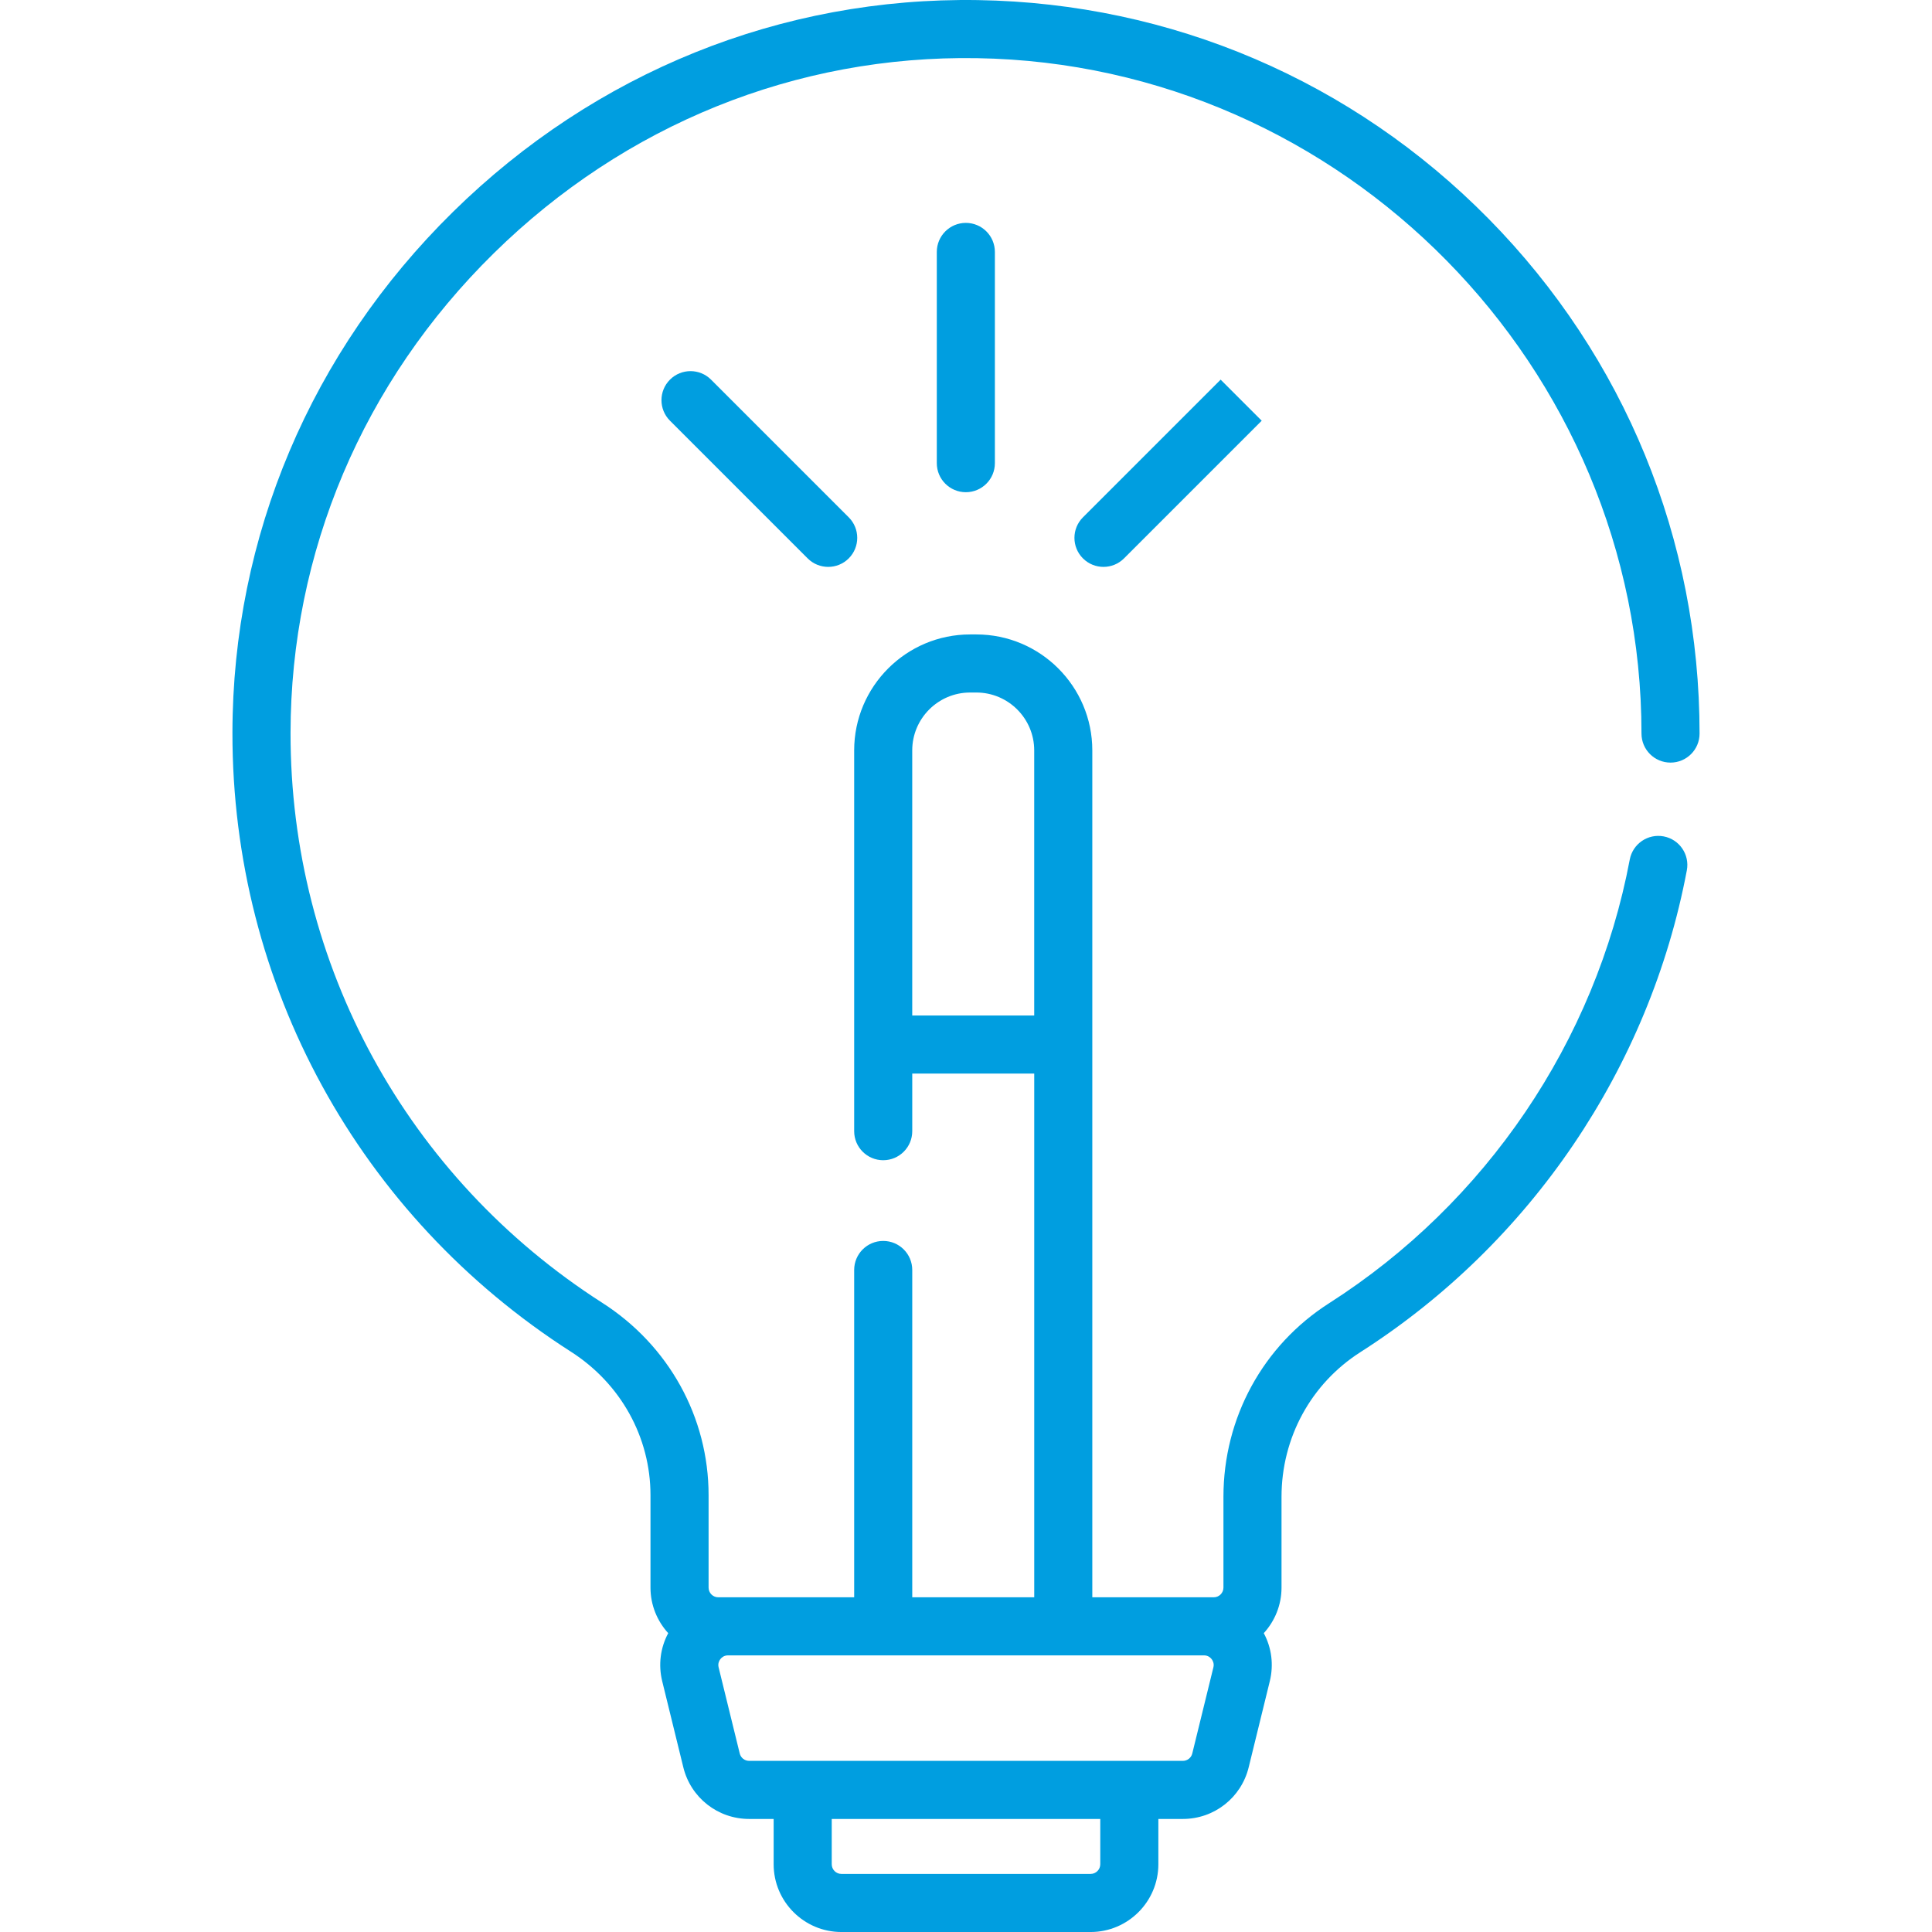 <?xml version="1.0" encoding="iso-8859-1"?>
<!-- Generator: Adobe Illustrator 19.0.0, SVG Export Plug-In . SVG Version: 6.00 Build 0)  -->
<svg xmlns="http://www.w3.org/2000/svg" xmlns:xlink="http://www.w3.org/1999/xlink" version="1.1" id="Capa_1" x="0px" y="0px" viewBox="0 0 511.999 511.999" style="enable-background:new 0 0 511.999 511.999;" xml:space="preserve" width="512px" height="512px">
<g>
	<g>
		<path d="M258.948,15.416c97.081,1.566,176.061,81.858,176.061,178.985c0,4.251,3.445,7.696,7.696,7.696s7.696-3.445,7.696-7.696    c0-51.37-19.85-99.814-55.893-136.409c-36.002-36.553-84.058-57.14-135.313-57.967c-52.105-0.833-101.473,19.09-139.139,56.118    C82.409,93.152,61.648,142.185,61.598,194.21c-0.065,66.692,33.475,128.008,89.718,164.017    c13.192,8.445,21.069,22.655,21.069,38.01v24.495c0,4.649,1.791,8.877,4.7,12.07c-2.076,3.872-2.663,8.367-1.594,12.729    l5.597,22.826c1.975,8.055,9.147,13.681,17.44,13.681h6.497v12.005c0,9.901,8.056,17.958,17.958,17.958h66.035    c9.901,0,17.958-8.056,17.958-17.958v-12.005h6.497c8.293,0,15.465-5.625,17.44-13.681l5.597-22.826    c1.07-4.362,0.483-8.858-1.594-12.729c2.909-3.192,4.7-7.421,4.7-12.07v-24.049c0-15.654,7.811-29.989,20.895-38.347    c45.11-28.812,76.644-75.355,86.518-127.693c0.788-4.177-1.959-8.202-6.135-8.99c-4.175-0.789-8.201,1.958-8.99,6.136    c-9.088,48.183-38.13,91.038-79.676,117.575c-17.535,11.2-28.003,30.384-28.003,51.319v24.049c0,1.415-1.15,2.565-2.565,2.565    h-2.589h-29.599V276.813v-77.951c0-16.945-13.785-30.729-30.729-30.729h-1.651c-16.945,0-30.729,13.785-30.729,30.729v77.951    v22.961c0,4.251,3.445,7.696,7.696,7.696s7.696-3.445,7.696-7.696v-15.265h32.326v138.789h-32.326v-86.742    c0-4.251-3.445-7.696-7.696-7.696s-7.696,3.445-7.696,7.696v86.742h-33.427h-2.589c-1.415,0-2.565-1.15-2.565-2.565v-24.495    c0-20.629-10.528-39.684-28.162-50.973c-51.797-33.162-82.684-89.626-82.625-151.039c0.046-47.868,19.174-93.009,53.856-127.104    C165.553,33.007,211.021,14.609,258.948,15.416z M274.076,269.117h-32.325v-70.255c0-8.456,6.88-15.337,15.337-15.337h1.651    c8.456,0,15.337,6.88,15.337,15.337V269.117z M291.583,494.043c0,1.415-1.15,2.565-2.565,2.565h-66.035    c-1.415,0-2.565-1.15-2.565-2.565v-12.005h71.165V494.043z M190.914,439.672c0.287-0.367,0.932-0.982,2.018-0.982h41.123h47.718    h37.295c1.087,0,1.731,0.616,2.018,0.982c0.287,0.366,0.732,1.139,0.473,2.194l-5.597,22.826c-0.282,1.15-1.306,1.954-2.492,1.954    h-14.193h-86.557h-14.193c-1.184,0-2.208-0.803-2.491-1.954l-5.597-22.826C190.182,440.813,190.627,440.04,190.914,439.672z" fill="#009ee0"/>
	</g>
</g>
<g>
	<g>
		<path d="M255.957,59.067c-4.251,0-7.696,3.445-7.696,7.696v55.981c0,4.251,3.445,7.696,7.696,7.696    c4.251,0,7.696-3.445,7.696-7.696V66.763C263.653,62.511,260.208,59.067,255.957,59.067z" fill="#009ee0"/>
	</g>
</g>
<g>
	<g>
		<path d="M224.922,137.094l-36.487-36.487c-3.007-3.005-7.879-3.005-10.885,0c-3.006,3.007-3.006,7.879,0,10.884l36.487,36.487    c1.503,1.502,3.474,2.253,5.443,2.253s3.939-0.751,5.443-2.253C227.928,144.971,227.928,140.099,224.922,137.094z" fill="#009ee0"/>
	</g>
</g>
<g>
	<g>
		<path d="M323.481,100.607c-0.001,0-34.922,34.922-36.487,36.486c-3.007,3.005-3.009,7.878-0.003,10.883    c1.503,1.504,3.474,2.255,5.444,2.255c1.969,0,3.937-0.75,5.441-2.252c1.564-1.563,36.49-36.488,36.49-36.488L323.481,100.607z" fill="#009ee0"/>
	</g>
</g>
<g>
</g>
<g>
</g>
<g>
</g>
<g>
</g>
<g>
</g>
<g>
</g>
<g>
</g>
<g>
</g>
<g>
</g>
<g>
</g>
<g>
</g>
<g>
</g>
<g>
</g>
<g>
</g>
<g>
</g>
</svg>

